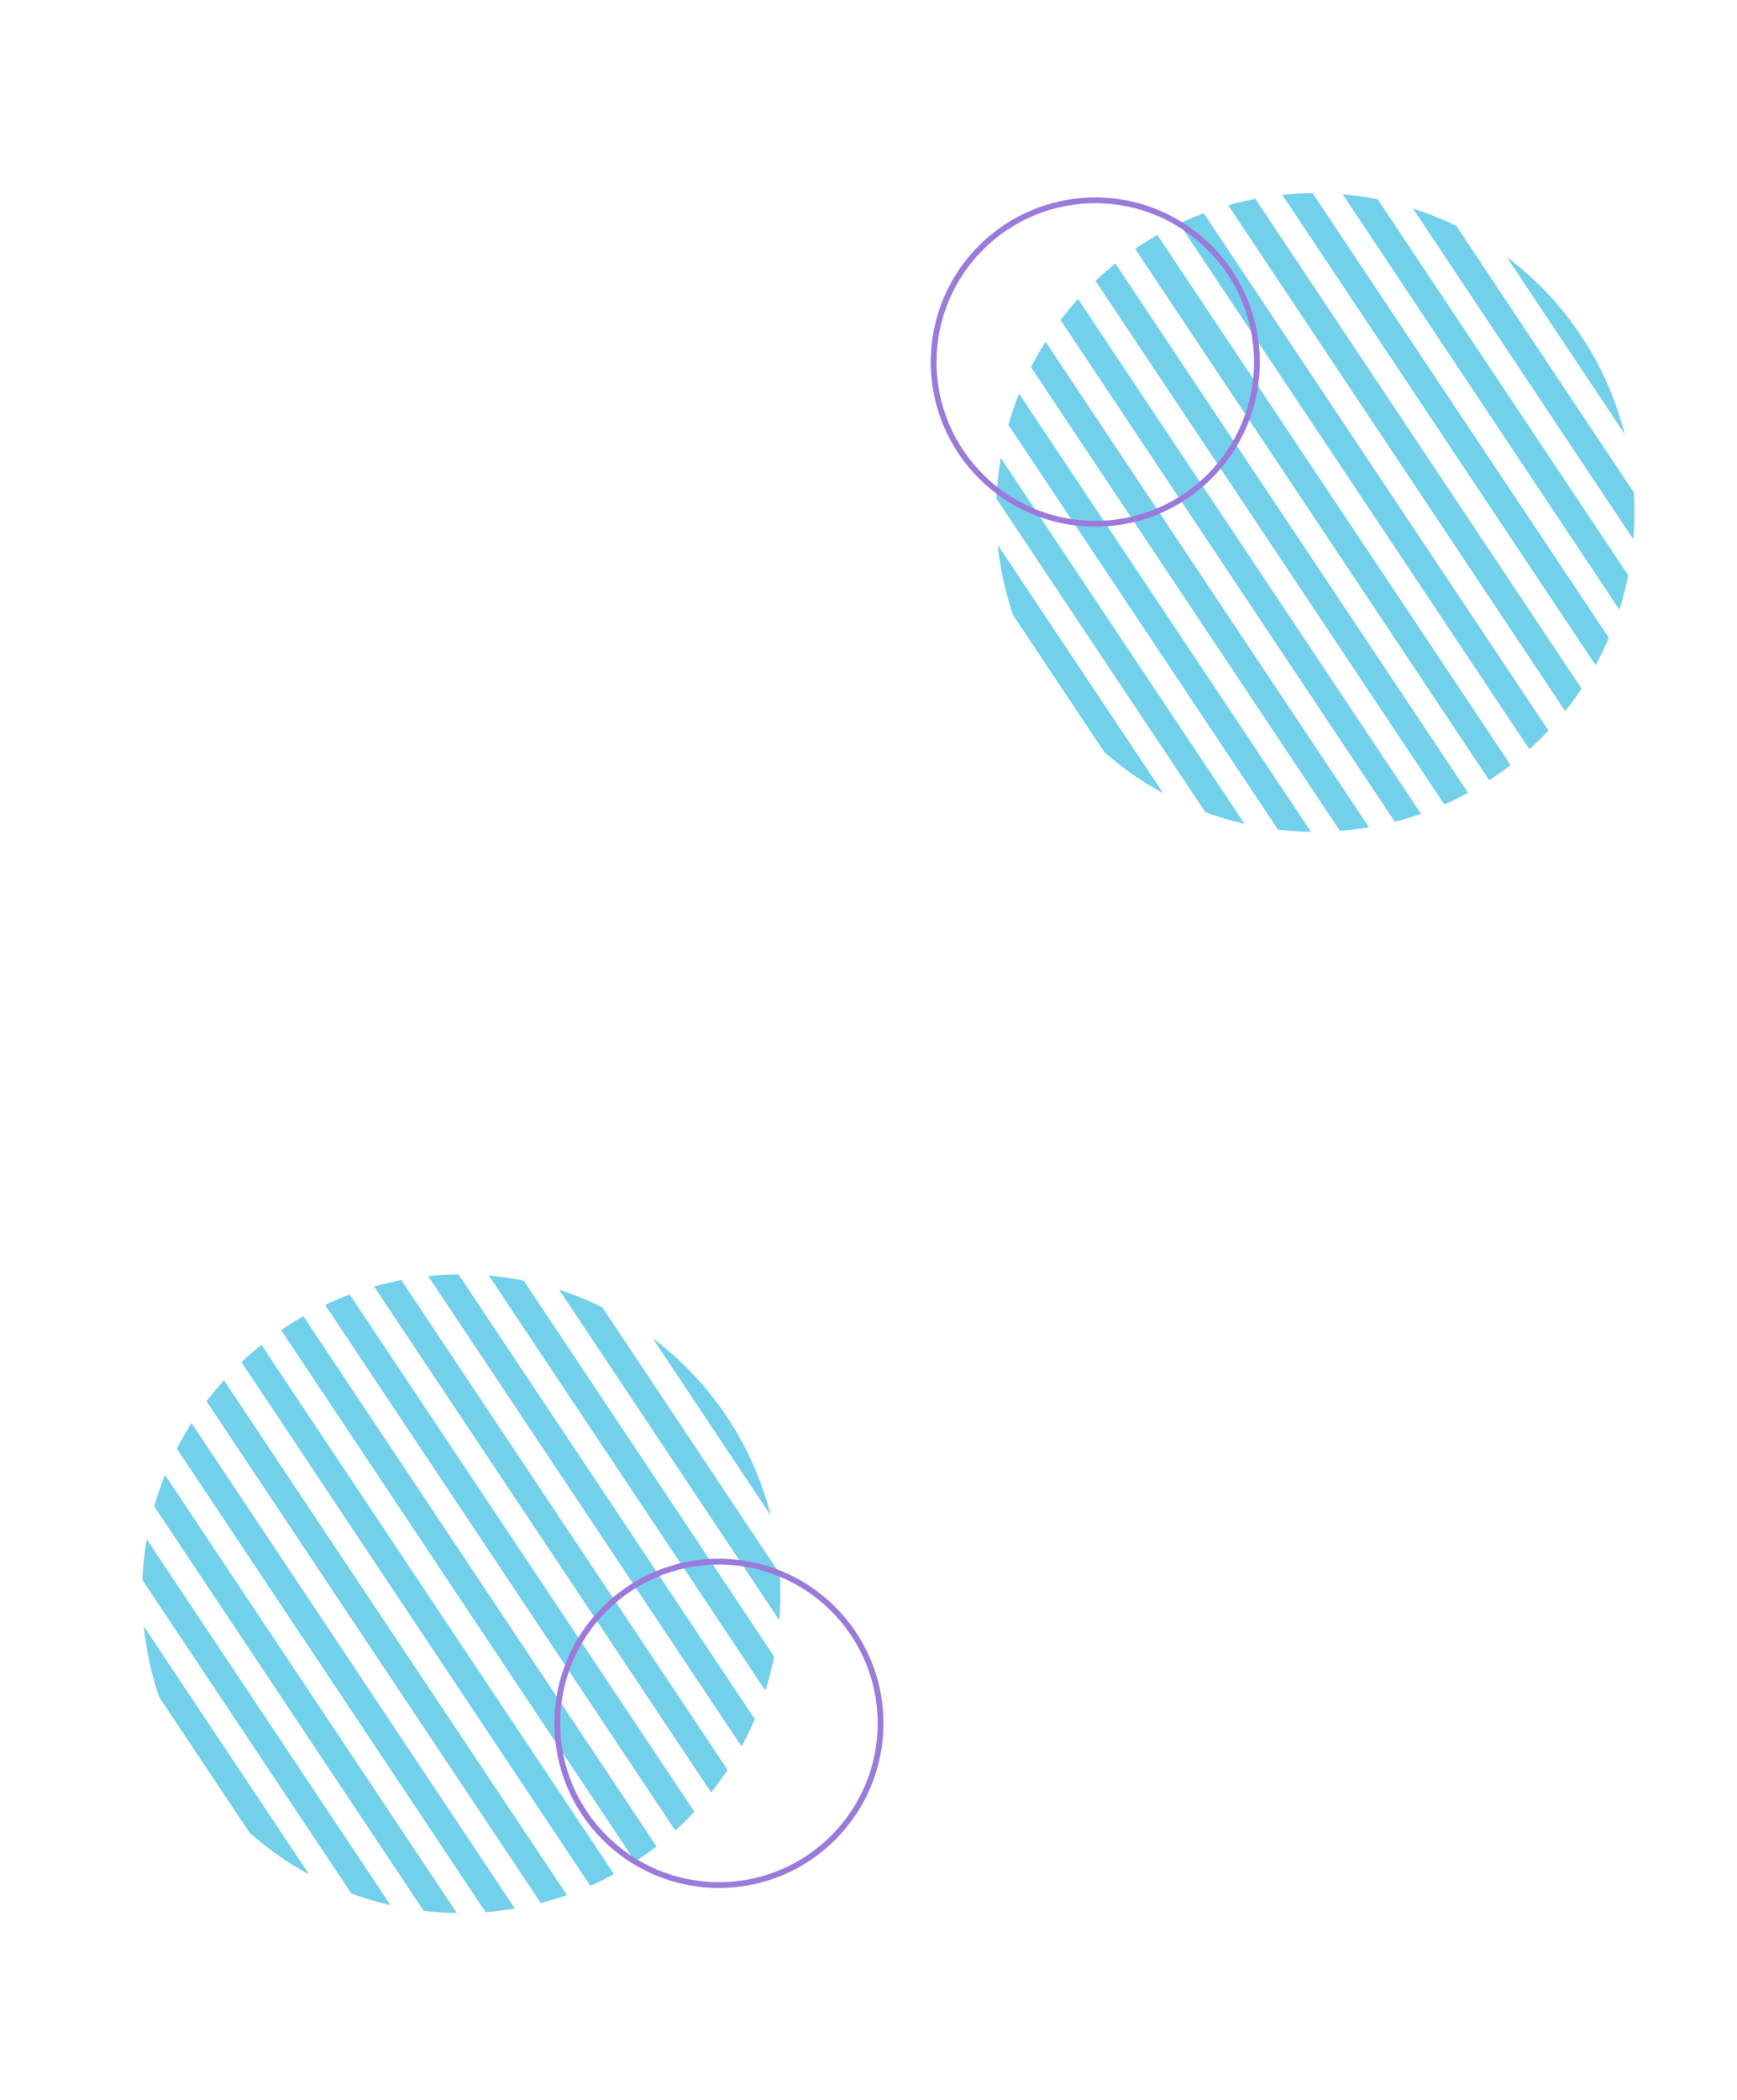 <svg xmlns="http://www.w3.org/2000/svg" xmlns:xlink="http://www.w3.org/1999/xlink" viewBox="0 0 360 435"><defs><style>.a,.e{fill:none;}.b{clip-path:url(#a);}.c{fill:#72d0eb;}.d{clip-path:url(#b);}.e{stroke:#9b7adb;stroke-miterlimit:10;stroke-width:1.2px;}</style><clipPath id="a"><circle class="a" cx="272.6" cy="106.15" r="66.15" transform="translate(-13.1 169.05) rotate(-33.69)"/></clipPath><clipPath id="b"><circle class="a" cx="95.6" cy="330.15" r="66.15" transform="translate(-167.08 108.48) rotate(-33.69)"/></clipPath></defs><title>svgnosotros1mov-1</title><g class="b"><path class="c" d="M282,7.81l85.31,128a2.74,2.74,0,1,0,4.52-3l-85.31-128a2.91,2.91,0,0,0-4-1.05A2.91,2.91,0,0,0,282,7.81Z"/><path class="c" d="M363,138.6l-85.31-128a2.91,2.91,0,0,0-4-1.05,2.91,2.91,0,0,0-.56,4.07l85.31,128a2.74,2.74,0,1,0,4.52-3Z"/><path class="c" d="M354.28,144.43,269,16.47a2.91,2.91,0,0,0-4-1.05,2.91,2.91,0,0,0-.56,4.07l85.31,128a2.74,2.74,0,1,0,4.52-3Z"/><path class="c" d="M345.53,150.27l-85.31-128a2.74,2.74,0,1,0-4.52,3l85.31,128a2.74,2.74,0,1,0,4.52-3Z"/><path class="c" d="M336.77,156.11l-85.31-128a2.74,2.74,0,1,0-4.52,3l85.31,128a2.74,2.74,0,1,0,4.52-3Z"/><path class="c" d="M328,161.95,242.7,34a2.74,2.74,0,1,0-4.52,3l85.31,128a2.74,2.74,0,1,0,4.52-3Z"/><path class="c" d="M319.26,167.78l-85.31-128a2.74,2.74,0,1,0-4.52,3l85.31,128a2.74,2.74,0,1,0,4.52-3Z"/><path class="c" d="M310.51,173.62l-85.31-128a2.74,2.74,0,1,0-4.52,3l85.31,128a2.74,2.74,0,1,0,4.52-3Z"/><path class="c" d="M301.75,179.46l-85.31-128a2.74,2.74,0,1,0-4.52,3l85.31,128a2.74,2.74,0,1,0,4.52-3Z"/><path class="c" d="M293,185.29l-85.31-128a2.74,2.74,0,1,0-4.52,3l85.31,128a2.74,2.74,0,1,0,4.52-3Z"/><path class="c" d="M284.24,191.13l-85.31-128a2.74,2.74,0,1,0-4.52,3l85.31,128a2.74,2.74,0,1,0,4.52-3Z"/><path class="c" d="M275.49,197,190.17,69a2.74,2.74,0,1,0-4.52,3L271,200a2.74,2.74,0,1,0,4.52-3Z"/><path class="c" d="M266.73,202.81l-85.31-128a2.74,2.74,0,1,0-4.52,3l85.31,128a2.74,2.74,0,1,0,4.52-3Z"/><path class="c" d="M258,208.64l-85.31-128a2.74,2.74,0,1,0-4.52,3l85.31,128a2.74,2.74,0,1,0,4.52-3Z"/><path class="c" d="M249.22,214.48l-85.31-128a2.74,2.74,0,1,0-4.52,3l85.31,128a2.74,2.74,0,1,0,4.52-3Z"/><path class="c" d="M240.46,220.32l-85.31-128a2.74,2.74,0,1,0-4.52,3l85.31,128a2.74,2.74,0,1,0,4.52-3Z"/></g><g class="d"><path class="c" d="M105,231.81l85.31,128a2.74,2.74,0,1,0,4.52-3l-85.31-128a2.74,2.74,0,1,0-4.52,3Z"/><path class="c" d="M186,362.6l-85.31-128a2.74,2.74,0,1,0-4.52,3l85.31,128a2.74,2.74,0,1,0,4.52-3Z"/><path class="c" d="M177.28,368.43,92,240.47a2.74,2.74,0,1,0-4.52,3l85.31,128a2.74,2.74,0,1,0,4.52-3Z"/><path class="c" d="M168.53,374.27l-85.31-128a2.74,2.74,0,1,0-4.52,3l85.31,128a2.74,2.74,0,1,0,4.52-3Z"/><path class="c" d="M159.77,380.11l-85.31-128a2.74,2.74,0,1,0-4.52,3l85.31,128a2.74,2.74,0,1,0,4.52-3Z"/><path class="c" d="M151,385.95,65.7,258a2.74,2.74,0,1,0-4.52,3l85.31,128a2.74,2.74,0,1,0,4.52-3Z"/><path class="c" d="M142.26,391.78l-85.31-128a2.74,2.74,0,1,0-4.52,3l85.31,128a2.74,2.74,0,1,0,4.52-3Z"/><path class="c" d="M133.51,397.62l-85.31-128a2.74,2.74,0,1,0-4.52,3l85.31,128a2.74,2.74,0,1,0,4.52-3Z"/><path class="c" d="M124.75,403.46l-85.31-128a2.74,2.74,0,1,0-4.52,3l85.31,128a2.74,2.74,0,1,0,4.52-3Z"/><path class="c" d="M116,409.29l-85.31-128a2.91,2.91,0,0,0-4-1.05,2.91,2.91,0,0,0-.56,4.07l85.31,128a2.74,2.74,0,1,0,4.52-3Z"/><path class="c" d="M107.24,415.13l-85.31-128a2.91,2.91,0,0,0-4-1.05,2.91,2.91,0,0,0-.56,4.07l85.31,128a2.74,2.74,0,1,0,4.52-3Z"/><path class="c" d="M98.49,421,13.17,293a2.91,2.91,0,0,0-4-1.05A2.91,2.91,0,0,0,8.65,296L94,424a2.74,2.74,0,1,0,4.52-3Z"/><path class="c" d="M89.73,426.81l-85.31-128a2.91,2.91,0,0,0-4-1.05,2.91,2.91,0,0,0-.56,4.07l85.31,128a2.74,2.74,0,1,0,4.52-3Z"/><path class="c" d="M81,432.64l-85.31-128a2.91,2.91,0,0,0-4-1.05,2.91,2.91,0,0,0-.56,4.07l85.31,128a2.74,2.74,0,1,0,4.52-3Z"/><path class="c" d="M72.22,438.48l-85.31-128a2.91,2.91,0,0,0-4-1.05,2.91,2.91,0,0,0-.56,4.07l85.31,128a2.74,2.74,0,1,0,4.52-3Z"/><path class="c" d="M63.46,444.32l-85.31-128a2.91,2.91,0,0,0-4-1.05,2.91,2.91,0,0,0-.56,4.07l85.31,128a2.74,2.74,0,1,0,4.52-3Z"/></g><circle class="e" cx="149" cy="357" r="33.5"/><circle class="e" cx="227" cy="75" r="33.5"/></svg>